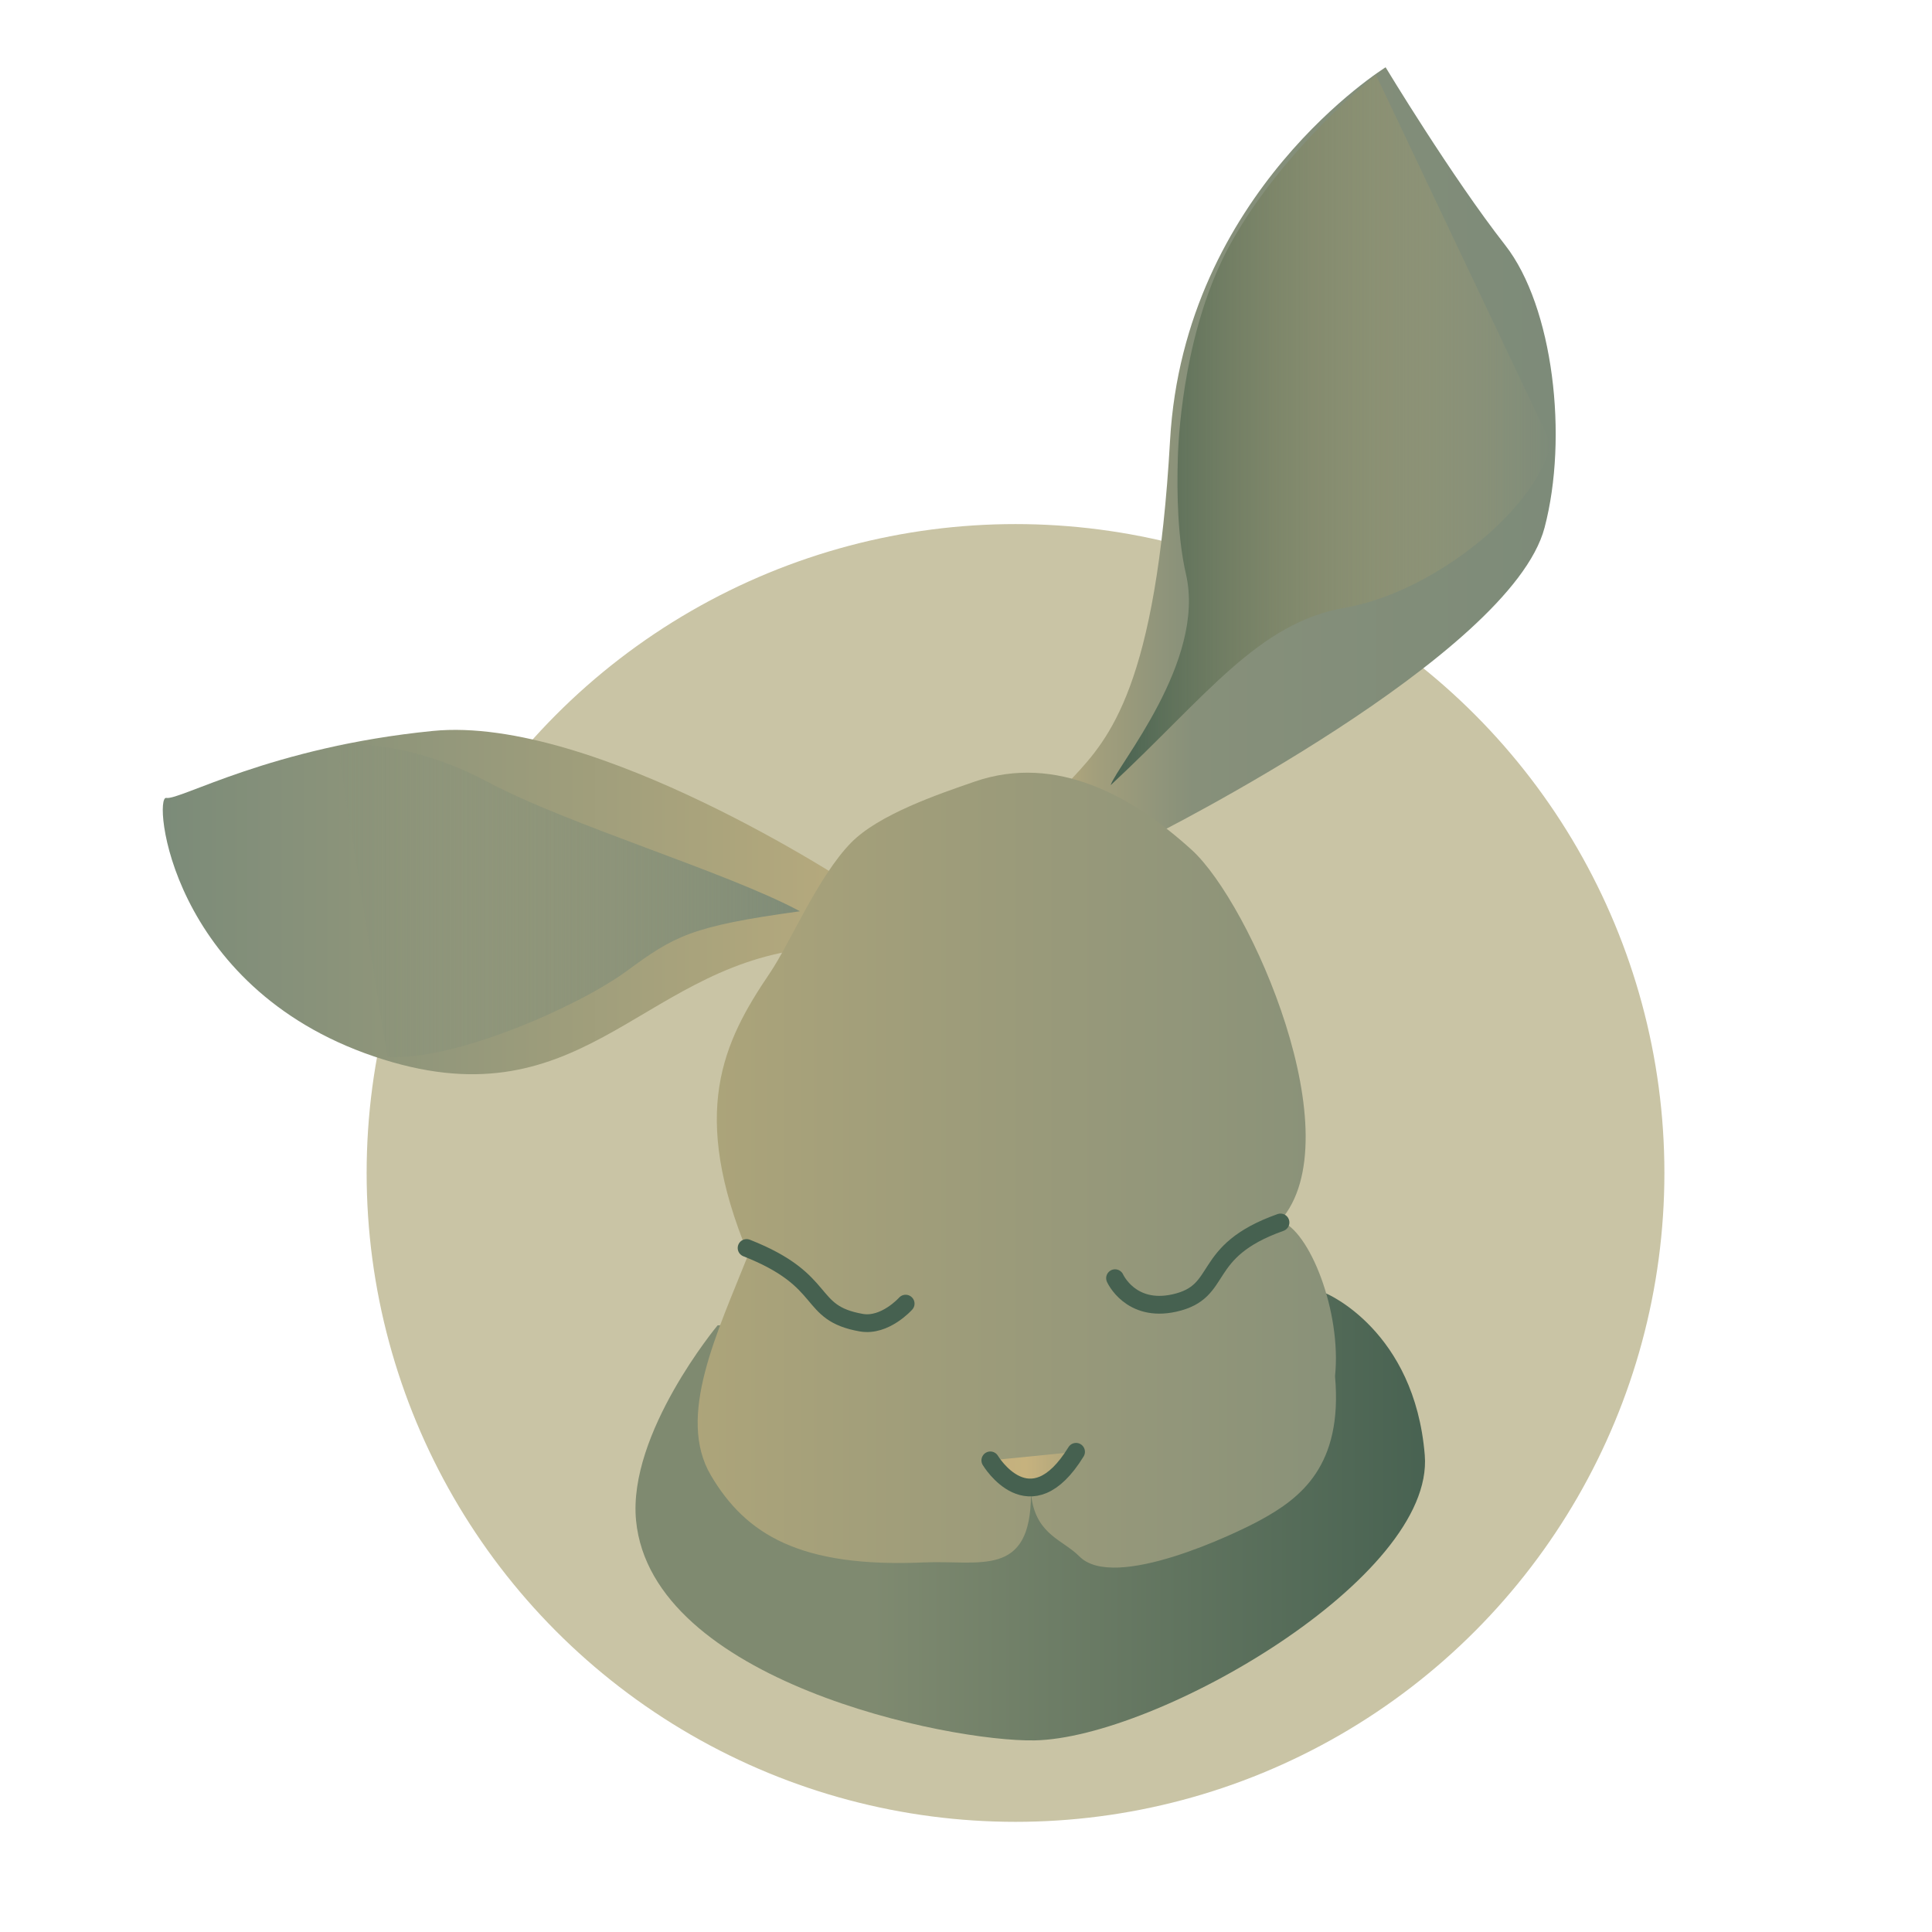 <?xml version="1.0" encoding="UTF-8" standalone="no"?><!DOCTYPE svg PUBLIC "-//W3C//DTD SVG 1.1//EN" "http://www.w3.org/Graphics/SVG/1.1/DTD/svg11.dtd"><svg width="100%" height="100%" viewBox="0 0 851 851" version="1.1" xmlns="http://www.w3.org/2000/svg" xmlns:xlink="http://www.w3.org/1999/xlink" xml:space="preserve" xmlns:serif="http://www.serif.com/" style="fill-rule:evenodd;clip-rule:evenodd;stroke-linecap:round;stroke-linejoin:round;stroke-miterlimit:1.414;"><g id="Layer11"><circle cx="447.311" cy="516.661" r="285.816" style="fill:#c9c4a5;"/></g><g id="Layer4"><path d="M316.084,583.789c0,0 -39.653,47.59 -35.913,85.985c6.885,70.686 137.575,97.528 175.54,96.823c53.976,-1.002 176.254,-71.639 171.867,-125.62c-4.468,-54.962 -43.362,-71.199 -43.362,-71.199l-268.132,14.011Z" style="fill:url(#_Linear1);"/></g><g id="Layer1"><path d="M610.331,29.642c0,0 -88.725,54.872 -94.945,164.31c-6.145,108.109 -26.677,131.25 -42.724,148.457c-0.201,0.215 -0.401,0.43 -0.601,0.644c29.652,11.884 35.72,25.073 35.72,25.073c0,0 157.62,-79.072 172.56,-135.689c10.509,-39.822 3.872,-97.342 -17.33,-124.443c-23.562,-30.118 -52.68,-78.352 -52.68,-78.352Z" style="fill:url(#_Linear2);"/></g><g id="Layer2"><path d="M375.89,390.396c0,0 -113.86,-75.513 -185.244,-68.434c-71.384,7.079 -111.501,30.677 -117.4,29.498c-5.9,-1.18 1.18,83.182 91.442,113.86c90.262,30.677 116.22,-37.757 188.784,-47.196c17.699,-18.289 22.418,-27.728 22.418,-27.728Z" style="fill:url(#_Linear3);"/></g><g id="Layer3"><path d="M429.354,344.269c-16.36,5.633 -42.337,14.532 -54.486,26.937c-14.574,14.882 -27.034,44.543 -35.776,57.426c-20.805,30.659 -35.397,61.355 -9.439,123.89c-13.569,34.217 -31.857,71.384 -16.519,97.342c15.339,25.957 39.181,40.74 93.802,38.346c24.688,-1.081 47.094,7.077 47.196,-30.087c0.08,0.599 0.164,1.192 0.253,1.778c2.451,16.267 13.962,18.459 21.056,25.654c15.279,15.497 68.611,-9.85 80.163,-16.223c17.108,-9.439 35.987,-23.598 32.447,-63.125c2.95,-28.317 -11.209,-64.304 -24.188,-68.434c32.447,-36.577 -12.979,-139.818 -38.937,-163.416c-25.958,-23.598 -59.585,-42.476 -95.572,-30.088Z" style="fill:url(#_Linear4);"/></g><g id="Layer5"><path d="M398.915,574.221c0,0 -9.08,10.204 -19.505,8.387c-24.541,-4.278 -13.7,-18.386 -50.554,-32.898" style="fill:url(#_Linear5);stroke:#466150;stroke-width:7.83px;"/></g><g id="Layer6"><path d="M491.153,563.012c0,0 6.773,15.221 26.078,10.949c22.633,-5.007 10.601,-22.649 46.796,-35.491" style="fill:url(#_Linear6);stroke:#466150;stroke-width:7.83px;"/></g><g id="Layer7"><path d="M436.217,643.262c0,0 17.463,29.261 37.757,-3.776" style="fill:url(#_Linear7);stroke:#466150;stroke-width:7.83px;"/></g><g id="Layer8"><path d="M606.098,32.998c0,0 -40.7,32.102 -64.08,74.374c-19.779,35.763 -22.802,81.489 -23.187,93.587c-0.558,17.517 0.038,36.684 3.568,51.979c8.849,38.347 -30.235,84.068 -33.185,92.917c42.034,-39.084 64.895,-71.531 103.241,-78.168c38.347,-6.637 84.068,-42.772 90.705,-72.269" style="fill:url(#_Linear8);"/></g><g id="Layer9"><path d="M148.465,327.765c0,0 29.733,-2.832 66.074,16.519c36.341,19.35 105.247,39.644 137.812,57.107c-48.139,6.607 -55.219,10.855 -76.457,26.429c-21.238,15.575 -75.986,39.645 -105.247,37.757" style="fill:url(#_Linear9);"/></g><g id="Layer10"></g><defs><linearGradient id="_Linear1" x1="0" y1="0" x2="1" y2="0" gradientUnits="userSpaceOnUse" gradientTransform="matrix(872.531,0,0,361.594,-244.839,585.813)"><stop offset="0" style="stop-color:#466150;stop-opacity:1"/><stop offset="0.2" style="stop-color:#899176;stop-opacity:1"/><stop offset="0.28" style="stop-color:#848e73;stop-opacity:1"/><stop offset="0.37" style="stop-color:#808b71;stop-opacity:1"/><stop offset="0.72" style="stop-color:#7f8a70;stop-opacity:1"/><stop offset="1" style="stop-color:#496352;stop-opacity:1"/></linearGradient><linearGradient id="_Linear2" x1="0" y1="0" x2="1" y2="0" gradientUnits="userSpaceOnUse" gradientTransform="matrix(613.55,0,0,661.097,71.698,360.19)"><stop offset="0" style="stop-color:#7b8b79;stop-opacity:1"/><stop offset="0.62" style="stop-color:#c6b27e;stop-opacity:1"/><stop offset="0.67" style="stop-color:#a39f7c;stop-opacity:1"/><stop offset="0.74" style="stop-color:#87907a;stop-opacity:1"/><stop offset="1" style="stop-color:#7d8b79;stop-opacity:1"/></linearGradient><linearGradient id="_Linear3" x1="0" y1="0" x2="1" y2="0" gradientUnits="userSpaceOnUse" gradientTransform="matrix(613.55,0,0,661.097,71.698,360.19)"><stop offset="0" style="stop-color:#7b8b79;stop-opacity:1"/><stop offset="0.62" style="stop-color:#c6b27e;stop-opacity:1"/><stop offset="0.67" style="stop-color:#a39f7c;stop-opacity:1"/><stop offset="0.74" style="stop-color:#87907a;stop-opacity:1"/><stop offset="1" style="stop-color:#7d8b79;stop-opacity:1"/></linearGradient><linearGradient id="_Linear4" x1="0" y1="0" x2="1" y2="0" gradientUnits="userSpaceOnUse" gradientTransform="matrix(613.55,0,0,661.097,71.698,360.19)"><stop offset="0" style="stop-color:#ceb77c;stop-opacity:1"/><stop offset="0.5" style="stop-color:#a39f7a;stop-opacity:1"/><stop offset="1" style="stop-color:#7d8b79;stop-opacity:1"/></linearGradient><linearGradient id="_Linear5" x1="0" y1="0" x2="1" y2="0" gradientUnits="userSpaceOnUse" gradientTransform="matrix(763.52,0,0,661.097,8.841,360.19)"><stop offset="0" style="stop-color:#7b8b79;stop-opacity:0"/><stop offset="0.62" style="stop-color:#c6b27e;stop-opacity:0"/><stop offset="0.67" style="stop-color:#a39f7c;stop-opacity:0"/><stop offset="0.74" style="stop-color:#87907a;stop-opacity:0"/><stop offset="1" style="stop-color:#7d8b79;stop-opacity:0"/></linearGradient><linearGradient id="_Linear6" x1="0" y1="0" x2="1" y2="0" gradientUnits="userSpaceOnUse" gradientTransform="matrix(756.38,0,0,661.097,-42.912,360.19)"><stop offset="0" style="stop-color:#7b8b79;stop-opacity:0"/><stop offset="0.62" style="stop-color:#c6b27e;stop-opacity:0"/><stop offset="0.67" style="stop-color:#a39f7c;stop-opacity:0"/><stop offset="0.74" style="stop-color:#87907a;stop-opacity:0"/><stop offset="1" style="stop-color:#7d8b79;stop-opacity:0"/></linearGradient><linearGradient id="_Linear7" x1="0" y1="0" x2="1" y2="0" gradientUnits="userSpaceOnUse" gradientTransform="matrix(613.55,0,0,661.097,71.698,360.19)"><stop offset="0" style="stop-color:#7b8b79;stop-opacity:1"/><stop offset="0.62" style="stop-color:#c6b27e;stop-opacity:1"/><stop offset="0.67" style="stop-color:#a39f7c;stop-opacity:1"/><stop offset="0.74" style="stop-color:#87907a;stop-opacity:1"/><stop offset="1" style="stop-color:#7d8b79;stop-opacity:1"/></linearGradient><linearGradient id="_Linear8" x1="0" y1="0" x2="1" y2="0" gradientUnits="userSpaceOnUse" gradientTransform="matrix(193.946,0,0,312.858,489.214,189.426)"><stop offset="0" style="stop-color:#466150;stop-opacity:1"/><stop offset="1" style="stop-color:#ceb77c;stop-opacity:0"/></linearGradient><linearGradient id="_Linear9" x1="0" y1="0" x2="1" y2="0" gradientUnits="userSpaceOnUse" gradientTransform="matrix(203.887,0,0,138.062,148.465,396.651)"><stop offset="0" style="stop-color:#808e79;stop-opacity:0.043"/><stop offset="1" style="stop-color:#7f8c78;stop-opacity:1"/></linearGradient></defs></svg>
